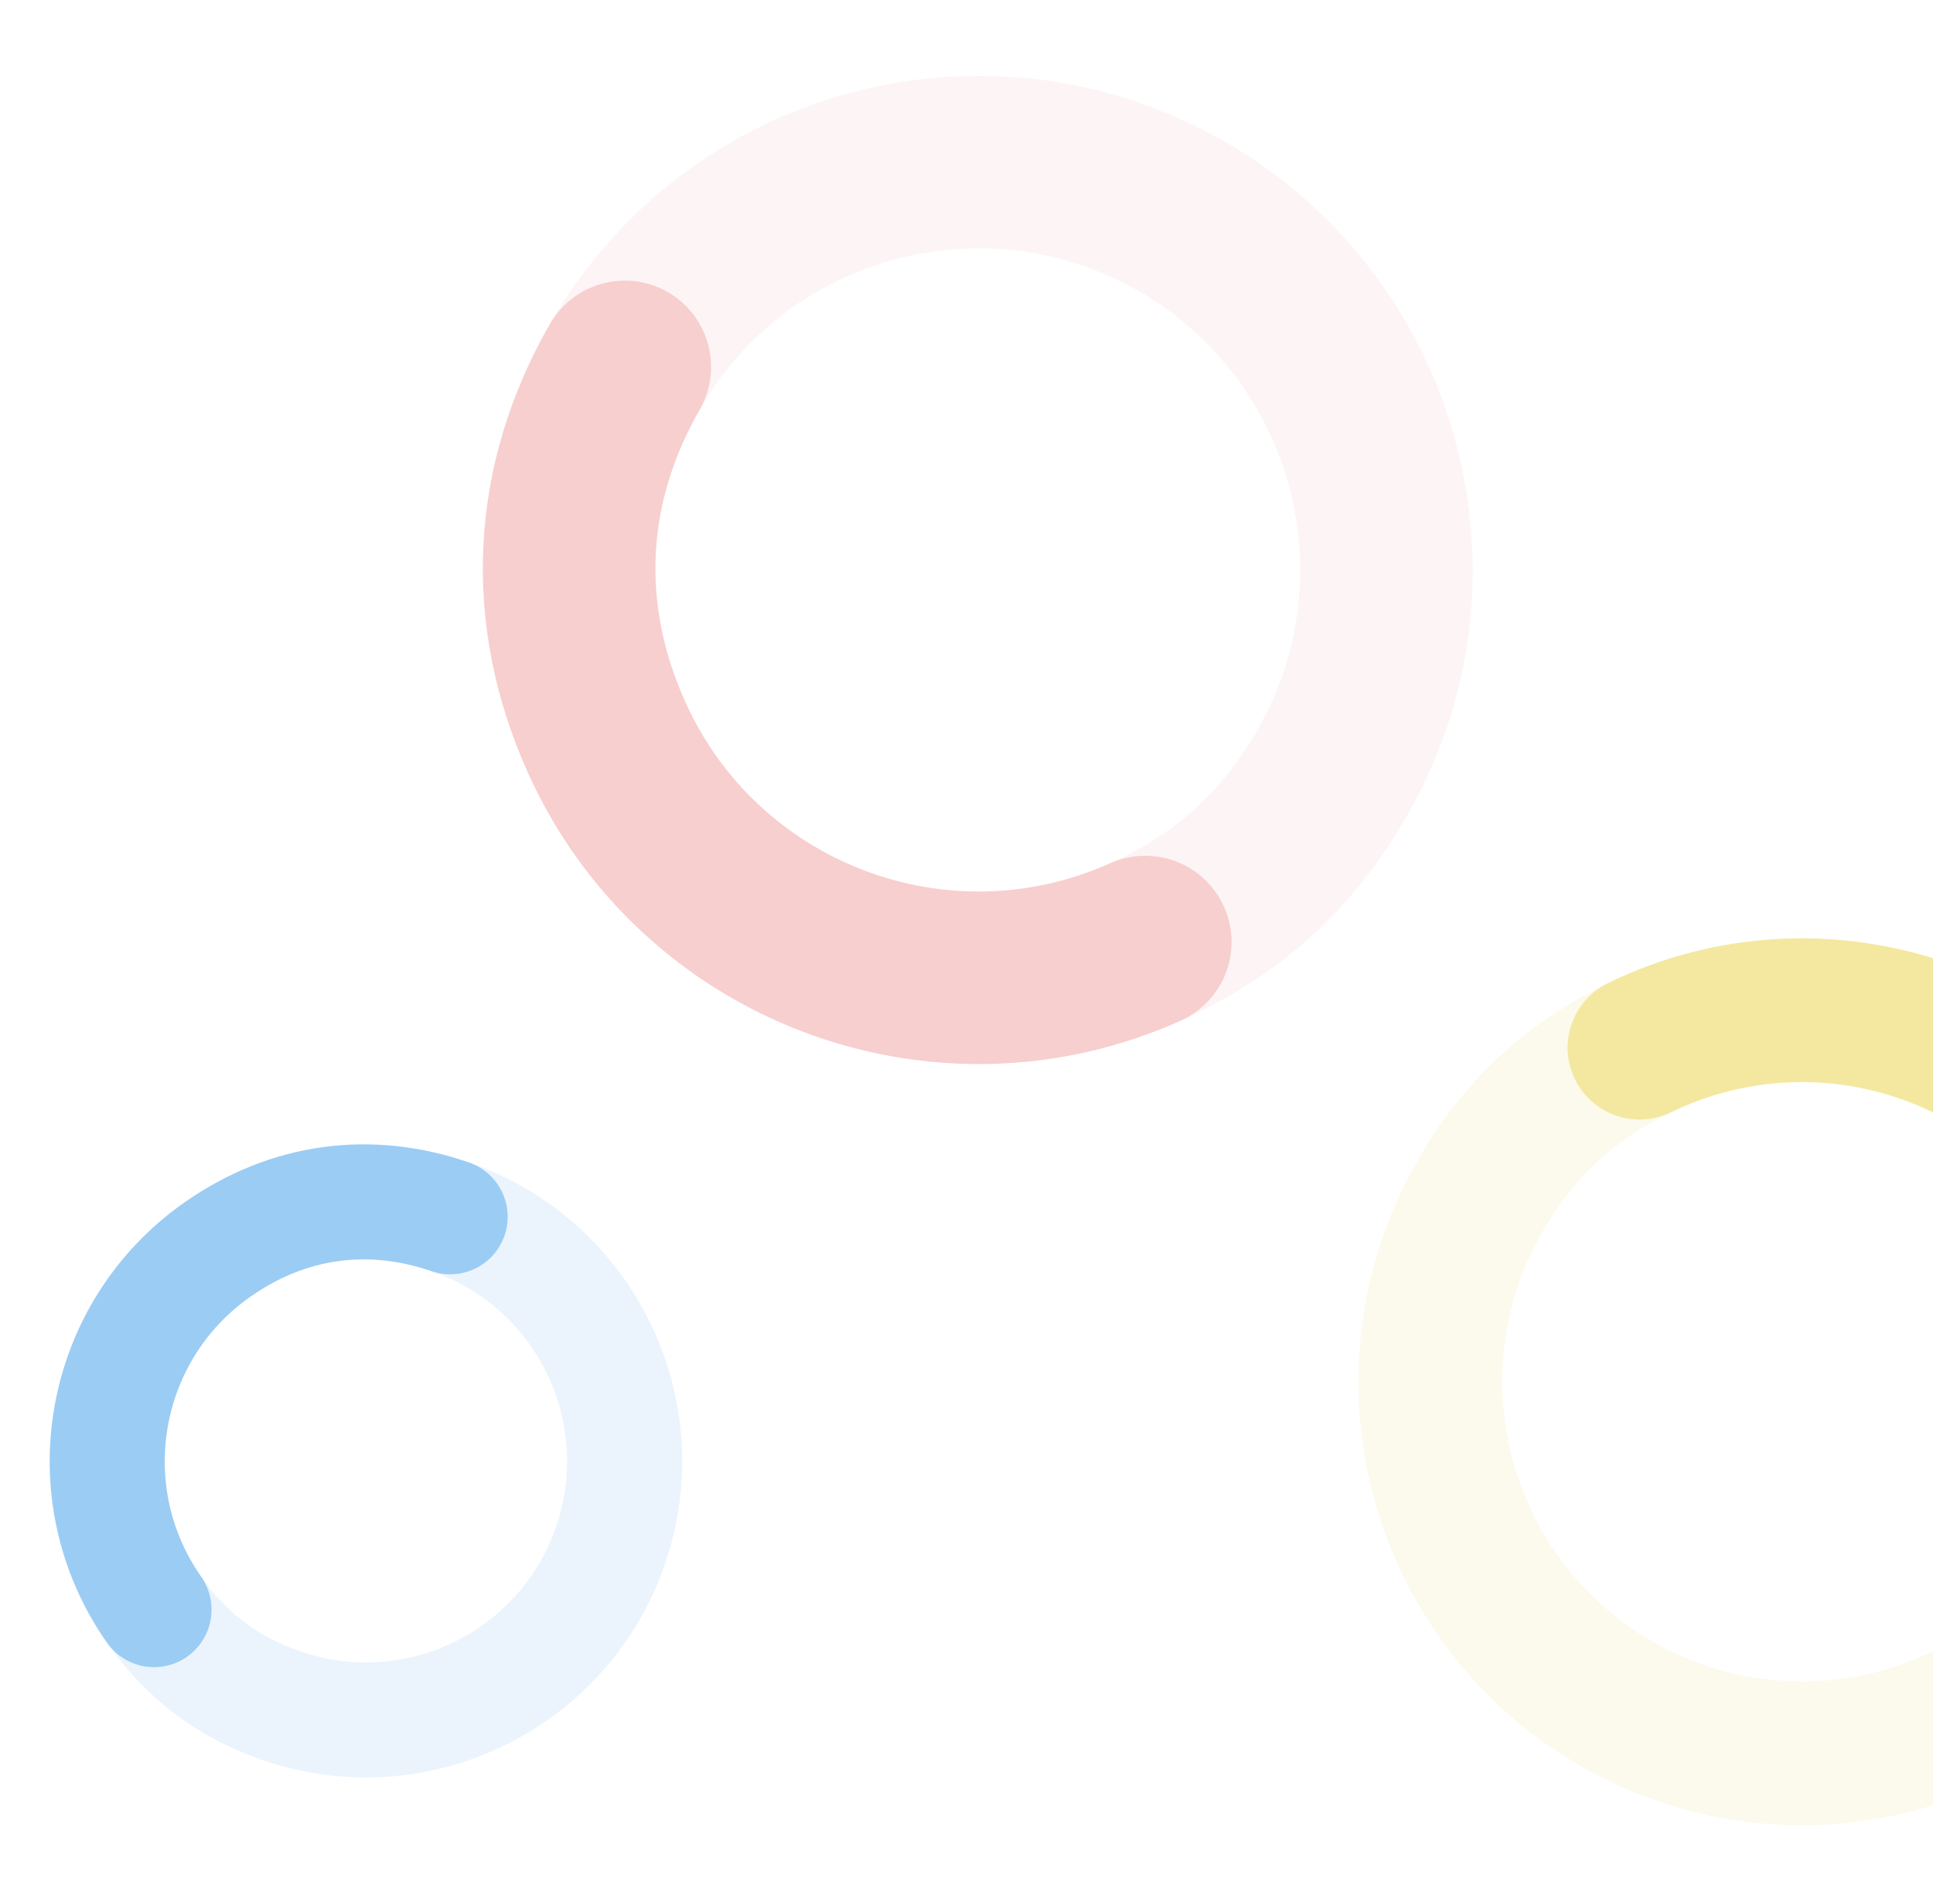 <svg width="672" height="662" viewBox="0 0 672 662" fill="none" xmlns="http://www.w3.org/2000/svg">
    <path
        d="M156.485 423.093C203.437 439.267 228.405 490.439 212.231 537.392C196.058 584.344 144.885 609.312 97.933 593.138C79.146 586.669 64.95 575.964 53.553 559.688"
        stroke="#9BCCF4" stroke-opacity="0.2" stroke-width="40" stroke-miterlimit="10" />
    <path
        d="M53.545 559.696C25.058 519.009 34.95 462.947 75.637 434.46C100.047 417.369 128.312 413.397 156.493 423.101"
        stroke="#9BCCF4" stroke-width="40" stroke-miterlimit="10" stroke-linecap="round" />
    <path
        d="M217.194 127.578C256.185 59.674 342.845 36.21 410.75 75.202C478.655 114.193 502.118 200.853 463.127 268.758C447.528 295.93 426.735 314.733 398.145 327.547"
        stroke="#F7CFCE" stroke-opacity="0.2" stroke-width="60" stroke-miterlimit="10" />
    <path
        d="M398.155 327.561C326.688 359.591 242.811 327.62 210.782 256.152C191.566 213.274 193.811 168.325 217.208 127.568"
        stroke="#F7CFCE" stroke-width="60" stroke-miterlimit="10" stroke-linecap="round" />
    <path
        d="M740.421 541.276C706.838 604.214 628.589 628.034 565.651 594.451C502.713 560.867 478.893 482.619 512.476 419.681C525.911 394.496 544.313 376.785 569.985 364.307"
        stroke="#F4E8A0" stroke-opacity="0.2" stroke-width="50" stroke-miterlimit="10" />
    <path
        d="M569.975 364.294C634.146 333.104 711.43 359.842 742.62 424.014C761.331 462.514 760.56 503.509 740.408 541.285"
        stroke="#F4E8A0" stroke-width="50" stroke-miterlimit="10" stroke-linecap="round" />
</svg>
